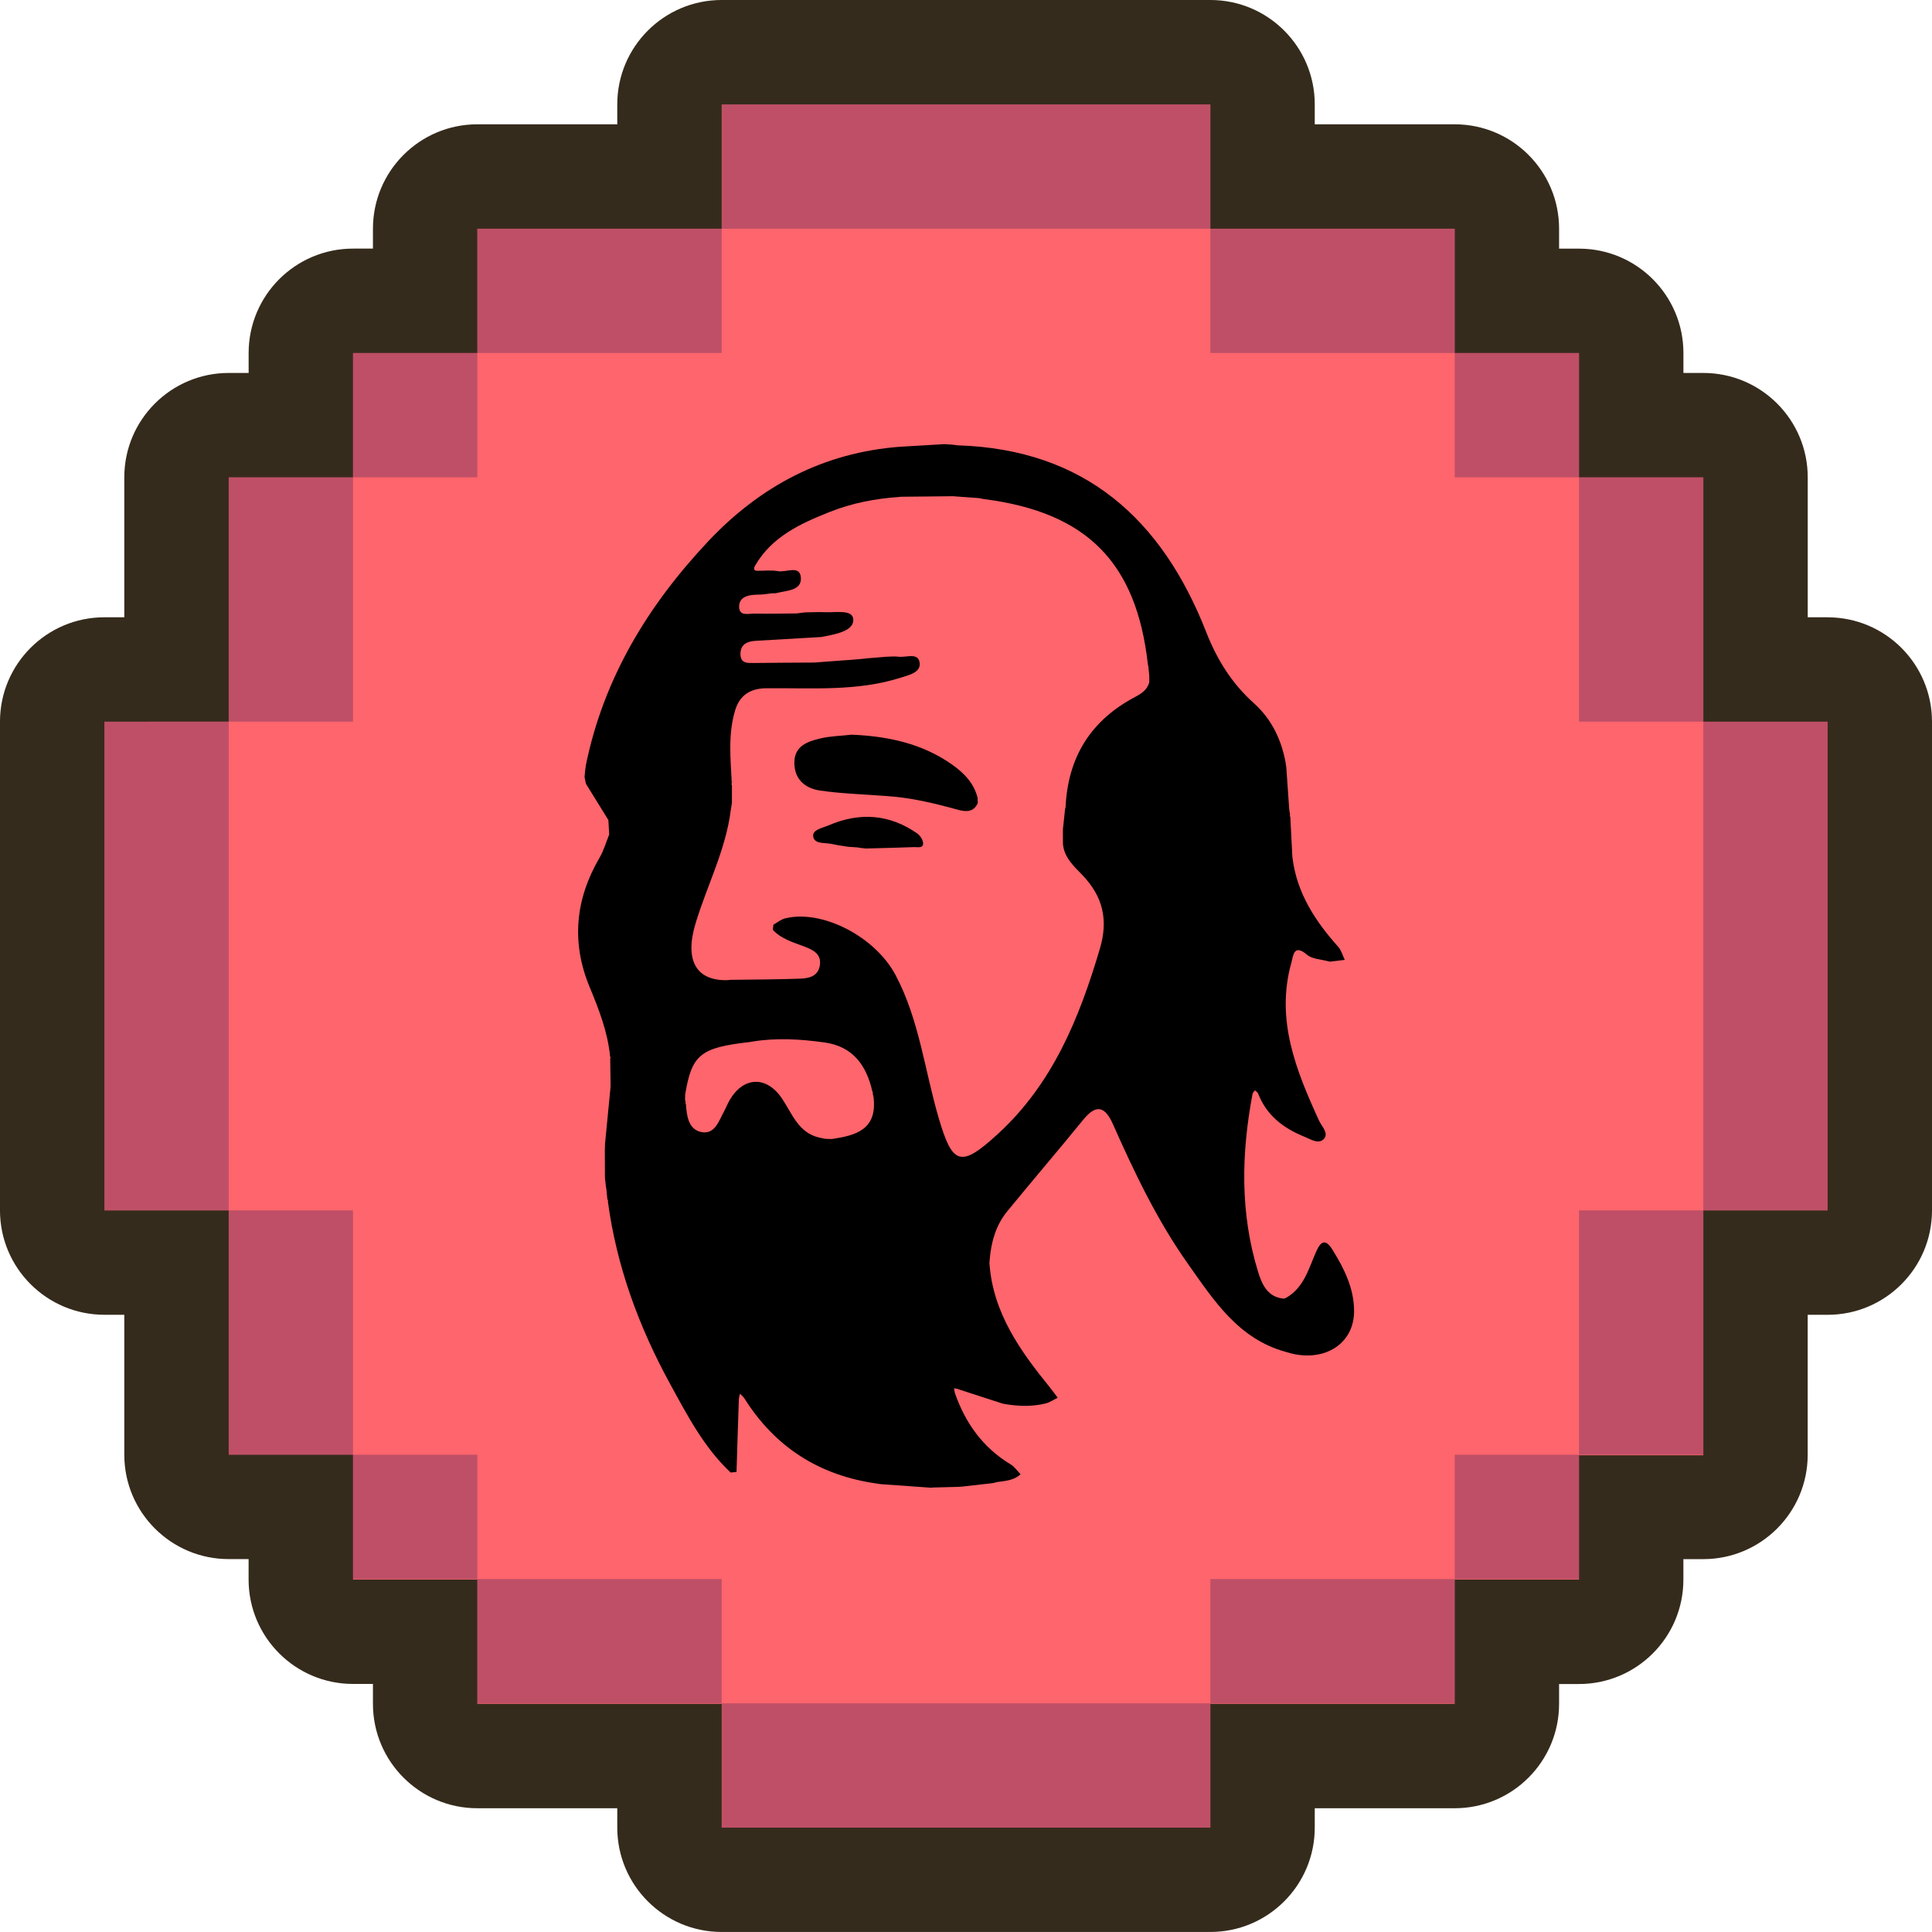 <?xml version="1.0" encoding="UTF-8"?><svg id="Layer_2" xmlns="http://www.w3.org/2000/svg" viewBox="0 0 500 500"><defs><style>.cls-1{fill:#fe656c;}.cls-2{fill:#2a1b5b;}.cls-3{fill:#352b1c;}.cls-4{opacity:.3;}</style></defs><g id="Token"><path class="cls-3" d="m472.99,159.75h-5.15v-36.21c0-14.92-12.1-27.02-27.02-27.02h-5.15v-5.15c0-14.92-12.1-27.02-27.02-27.02h-5.16v-5.16c0-14.92-12.1-27.02-27.02-27.02h-36.21v-5.15c0-14.92-12.1-27.02-27.02-27.02h-126.47c-14.92,0-27.02,12.1-27.02,27.02v5.15h-36.21c-14.92,0-27.02,12.1-27.02,27.02v5.15h-5.15c-14.92,0-27.02,12.1-27.02,27.02h0v5.16h-5.16c-14.92,0-27.02,12.1-27.02,27.02v36.21h-5.15c-14.92,0-27.02,12.1-27.02,27.02h0v126.47c0,14.92,12.1,27.02,27.02,27.02h5.15v36.21c0,14.92,12.1,27.02,27.02,27.02h5.15v5.29c0,14.92,12.1,27.02,27.02,27.02h5.16v5.15c0,14.92,12.1,27.02,27.02,27.02h36.21v5c0,14.92,12.1,27.02,27.02,27.02h126.47c14.92,0,27.02-12.1,27.02-27.02v-5h36.21c14.92,0,27.02-12.1,27.02-27.02v-5.13h5.15c14.92,0,27.02-12.1,27.02-27.02h0v-5.3h5.15c14.92,0,27.02-12.1,27.02-27.02h0v-36.21h5.15c14.92,0,27.02-12.1,27.02-27.02h0v-126.47c0-14.92-12.09-27.02-27.01-27.02Z"/></g><g id="BrandColor"><polygon class="cls-1" points="27.02 186.77 27.02 313.25 59.19 313.25 59.19 376.48 91.36 376.48 91.36 408.79 123.53 408.79 123.53 440.96 186.77 440.96 186.77 472.99 313.24 472.99 313.24 440.96 376.48 440.96 376.48 408.79 408.65 408.79 408.65 376.62 440.82 376.62 440.82 313.25 472.99 313.25 472.99 186.77 440.82 186.77 440.82 123.53 408.65 123.53 408.65 91.36 376.48 91.36 376.48 59.19 313.24 59.19 313.24 27.02 186.77 27.02 186.77 59.19 123.53 59.19 123.53 91.36 91.36 91.36 91.36 123.53 59.19 123.53 59.19 186.76 27.02 186.77"/></g><g id="DecoFrame"><g class="cls-4"><rect class="cls-2" x="186.77" y="27.02" width="126.47" height="32.17"/><rect class="cls-2" x="313.24" y="59.19" width="63.24" height="32.17"/><rect class="cls-2" x="123.53" y="59.19" width="63.24" height="32.17"/><polygon class="cls-2" points="91.36 123.53 59.19 123.53 59.19 186.76 91.36 186.76 91.36 123.53 123.53 123.53 123.53 91.36 91.36 91.36 91.36 123.53"/><rect class="cls-2" x="27.02" y="186.76" width="32.17" height="126.49"/><rect class="cls-2" x="408.65" y="123.53" width="32.17" height="63.23"/><rect class="cls-2" x="440.82" y="186.76" width="32.17" height="126.49"/><rect class="cls-2" x="376.48" y="91.36" width="32.17" height="32.17"/><rect class="cls-2" x="186.77" y="440.82" width="126.47" height="32.17"/><rect class="cls-2" x="313.24" y="408.65" width="63.24" height="32.17"/><rect class="cls-2" x="123.53" y="408.65" width="63.24" height="32.17"/><polygon class="cls-2" points="91.36 376.48 91.36 408.65 123.53 408.65 123.53 376.48 91.36 376.48 91.36 313.25 59.19 313.25 59.19 376.48 91.36 376.48"/><rect class="cls-2" x="408.65" y="313.25" width="32.17" height="63.23"/><rect class="cls-2" x="376.48" y="376.48" width="32.17" height="32.17"/><polygon class="cls-2" points="415.6 119.69 415.6 119.64 413.09 119.64 413.09 119.69 415.6 119.69"/><rect class="cls-2" x="54.34" y="315.08" width="0" height="0"/><rect class="cls-2" x="84.4" y="380.31" width="2.51" height="0"/></g></g><g id="Logo"><path d="m151.58,198.24c4.57-22.62,16.07-41.53,31.67-58.11,13.49-14.34,29.9-23.05,49.82-24.52.31-.02.62-.03.93-.05,3.41-.2,6.81-.41,10.22-.61.16,0,.32,0,.48.01.52.03,1.04.06,1.57.1.57.07,1.14.13,1.72.2,32.76,1.06,52.73,19.11,64.17,48.31,2.77,7.08,6.62,13.3,12.32,18.4,4.72,4.23,7.26,9.68,8.32,15.86-.02.06-.06.12-.05.16.03.11.08.21.12.31.26,3.67.51,7.34.77,11.01l.06.51c.06.36.12.71.17,1.07-.03.06-.1.13-.09.18.03.13.1.24.15.37.17,3.4.35,6.8.52,10.2.02.17.04.33.06.5,1.16,9.06,5.89,16.27,11.82,22.9.81.91,1.14,2.24,1.69,3.37-1.22.15-2.45.3-3.67.45-.16-.02-.33-.04-.49-.05-1.89-.54-4.22-.56-5.58-1.71-3.47-2.92-3.55.14-4.08,2.04-4.12,14.73,1.19,27.83,7.14,40.83.7,1.53,2.59,3.29,1.31,4.74-1.38,1.56-3.5.1-5.16-.57-5.4-2.18-9.74-5.53-11.91-11.17-.12-.32-.53-.52-.81-.78-.21.3-.56.58-.62.91-2.91,15.45-3.25,30.86,1.44,46.05.98,3.18,2.42,6.58,6.67,6.94.18-.06.36-.13.54-.19,4.71-2.66,5.89-7.65,7.86-12.07,1.3-2.92,2.53-3.05,4.18-.4,3.06,4.92,5.63,10.08,5.59,16.01-.06,8.27-7.5,13.06-16.42,10.79l-1.27-.37c-12.29-3.37-18.65-13.38-25.35-22.85-7.93-11.21-13.82-23.58-19.37-36.09-1.99-4.48-4.25-5.34-7.64-1.18-6.49,7.96-13.17,15.76-19.68,23.71-2.86,3.49-4.13,7.67-4.53,12.12-.04.43-.08.86-.11,1.29.87,12.82,7.9,22.66,15.62,32.17.71.88,1.38,1.81,2.06,2.71-1.07.51-2.09,1.22-3.22,1.49-3.51.85-7.06.72-10.6.11-.18-.04-.36-.08-.53-.12-3.93-1.27-7.86-2.55-11.79-3.82-.24-.04-.48-.08-.72-.12.08.41.16.82.24,1.23,2.72,7.79,7.25,14.15,14.44,18.48,1,.6,1.71,1.68,2.55,2.54-1.63,1.56-3.75,1.7-5.82,1.99-.16.03-.32.06-.48.09-.25.07-.49.13-.74.2-.16.02-.31.04-.47.06-2.6.29-5.19.58-7.79.88-.43.02-.86.04-1.3.06-2.02.05-4.05.11-6.07.16-.17.02-.34.03-.52.05-4.36-.31-8.72-.62-13.07-.93-.3-.05-.6-.09-.9-.14-14.83-2.08-26.31-9.35-34.3-22.04-.29-.46-.75-.82-1.13-1.22-.11.51-.3,1.01-.31,1.52-.22,6.24-.41,12.49-.6,18.73-.51.05-1.02.1-1.52.15-6.89-6.47-11.19-14.75-15.63-22.86-8.12-14.83-13.9-30.51-16.15-47.36.02-.06.07-.14.05-.19-.04-.12-.12-.23-.18-.34-.08-.79-.15-1.58-.23-2.38-.05-.3-.1-.6-.14-.9-.08-.67-.15-1.33-.23-2-.01-.28-.02-.57-.03-.85,0-2.17-.01-4.34-.02-6.51.02-.56.03-1.13.05-1.69.46-4.77.93-9.54,1.39-14.31.02-.17.03-.35.05-.52-.03-2.43-.06-4.86-.1-7.3.04-.05.12-.11.11-.15-.03-.11-.09-.22-.14-.33-.62-6.34-2.9-12.17-5.31-17.99-4.77-11.53-3.7-22.67,2.57-33.42,1.09-1.86,1.69-4.01,2.51-6.02-.07-1.25-.14-2.5-.22-3.75-1.94-3.14-3.88-6.27-5.82-9.41-.11-.56-.22-1.13-.34-1.69.06-.66.12-1.32.18-1.98.05-.3.1-.6.15-.9Zm25.7,86.32c.06.25.12.49.18.74-.03.05-.1.11-.09.15.03.11.09.22.14.32.22,3.01.65,6.46,3.89,7.18,3.61.8,4.62-2.85,6.01-5.37.52-.95.9-1.99,1.45-2.92,3.6-6.11,9.55-6.24,13.51-.38,2.65,3.93,4.24,8.93,9.75,10.15.18.04.36.08.54.11.22.05.44.1.66.14.17.02.34.04.51.06l1.19.03c.15,0,.3-.02.45-.02,5.96-.9,11.35-2.4,10.66-10.22-.01-.15-.02-.31-.03-.46-.08-.37-.16-.73-.25-1.1.03-.06.08-.13.07-.18-.04-.12-.11-.23-.16-.34-1.53-6.76-5.05-11.66-12.41-12.67-6.25-.86-12.52-1.25-18.8-.19-.18.03-.36.06-.54.09-12.77,1.46-14.95,3.23-16.69,13.56-.01.44-.02.88-.03,1.32Zm28.65-125.78c.44-.05.88-.11,1.32-.16.25-.03.49-.06.74-.1.16-.01.32-.02.49-.04,1.71-.02,3.42-.12,5.13-.04,2.64.12,7.03-.78,7.22,1.82.2,2.85-4.02,3.77-7.01,4.34-.43.09-.86.18-1.3.26-5.64.32-11.29.64-16.93.98-2.2.13-3.97.89-3.96,3.44.02,2.49,1.88,2.32,3.65,2.3,5.05-.07,10.11-.08,15.16-.11.18,0,.36-.01.54-.02,2.57-.19,5.14-.39,7.71-.58.43-.03.86-.05,1.3-.08,1.21-.11,2.43-.22,3.64-.32.16-.02.33-.05.49-.07,1.35-.11,2.69-.22,4.04-.33.3-.03.6-.06.9-.09,1.16-.02,2.35-.17,3.49-.02,1.91.25,4.92-1.12,5.42,1.35.54,2.68-2.6,3.34-4.64,4-11.45,3.7-23.31,2.69-35.06,2.81-4.05.04-6.82,1.76-8.01,5.69-1.88,6.23-1.19,12.58-.87,18.92-.04.05-.12.11-.11.15.03.12.09.23.14.34,0,1.48,0,2.96,0,4.44l-.06.54c-.06.36-.12.72-.18,1.08-.02.16-.05.33-.07.49-1.32,10.29-6.17,19.47-9.11,29.24-2.92,9.69.32,14.87,8.23,14.65.3-.03.59-.06.89-.08,5.95-.08,11.91-.09,17.85-.3,2.26-.08,4.7-.52,5.19-3.35.52-2.94-1.6-4.05-3.9-4.93-2.92-1.12-6.01-1.95-8.25-4.36.05-.44.1-.89.15-1.33.99-.55,1.91-1.35,2.98-1.62,9.48-2.41,23.34,4.6,28.69,14.76,6.1,11.58,7.49,24.63,11.13,36.98,3.56,12.07,5.66,12.84,15.2,4.12,14.25-13.01,21.16-30.03,26.49-48.02,2.24-7.55.75-13.59-4.58-19.12-2.19-2.28-4.69-4.52-4.98-8.03,0-1.24,0-2.47-.01-3.71.19-1.76.37-3.52.56-5.28.05-.18.09-.36.14-.55.6-12.87,6.5-22.39,17.96-28.45,1.62-.86,3.22-1.87,3.7-3.87,0-.57,0-1.15-.01-1.72-.08-.78-.16-1.56-.24-2.34-.04-.18-.08-.37-.12-.55-2.96-26.3-15.72-39.24-42.12-42.71-.16-.02-.32-.04-.47-.06l-.73-.15c-.17-.03-.34-.06-.51-.09-2.03-.15-4.07-.29-6.1-.44-.15-.01-.29-.03-.44-.04-4.5.05-9.01.09-13.51.14l-.55.06c-6.18.42-12.22,1.6-17.96,3.89-7.58,3.02-14.97,6.4-19.3,13.95-.34.72-.37,1.28.68,1.26,1.77.01,3.59-.22,5.3.1,2.08.39,5.73-1.71,5.91,1.75.17,3.34-3.71,3.23-6.25,3.9-.39.1-.81.05-1.22.07-.84.1-1.69.21-2.53.31-.61.02-1.23.05-1.84.07-2.18.09-4.25.81-4.14,3.24.12,2.4,2.45,1.61,3.94,1.64,3.55.07,7.1-.02,10.65-.04Z"/><path d="m220.83,190.15c9.16.44,17.9,2.31,25.55,7.71,3.06,2.16,5.65,4.76,6.61,8.58.02.46.04.91.06,1.37-1.09,2.57-3.3,2.25-5.26,1.72-6.02-1.65-12.06-3.12-18.32-3.51-.16-.01-.33-.03-.49-.04-5.59-.43-11.22-.58-16.76-1.39-3.88-.57-6.71-2.94-6.64-7.34.07-4.22,3.41-5.34,6.63-6.12,2.64-.64,5.42-.68,8.14-.99.16.01.32.02.48.03Z"/><path d="m223.22,219.51c-.24-.03-.48-.07-.73-.1-.18-.03-.35-.07-.53-.1-.79-.05-1.59-.11-2.38-.16-.7-.11-1.4-.21-2.1-.32-.13,0-.26-.02-.39-.05-.56-.11-1.13-.23-1.69-.34-1.79-.42-4.59.12-4.94-1.92-.31-1.8,2.44-2.25,3.97-2.91,7.97-3.44,15.7-2.96,22.92,2.07.78.54,1.56,1.73,1.55,2.61-.01,1.31-1.46.91-2.32.94-4.16.16-8.32.25-12.48.36-.29-.03-.59-.06-.88-.09Z"/></g></svg>